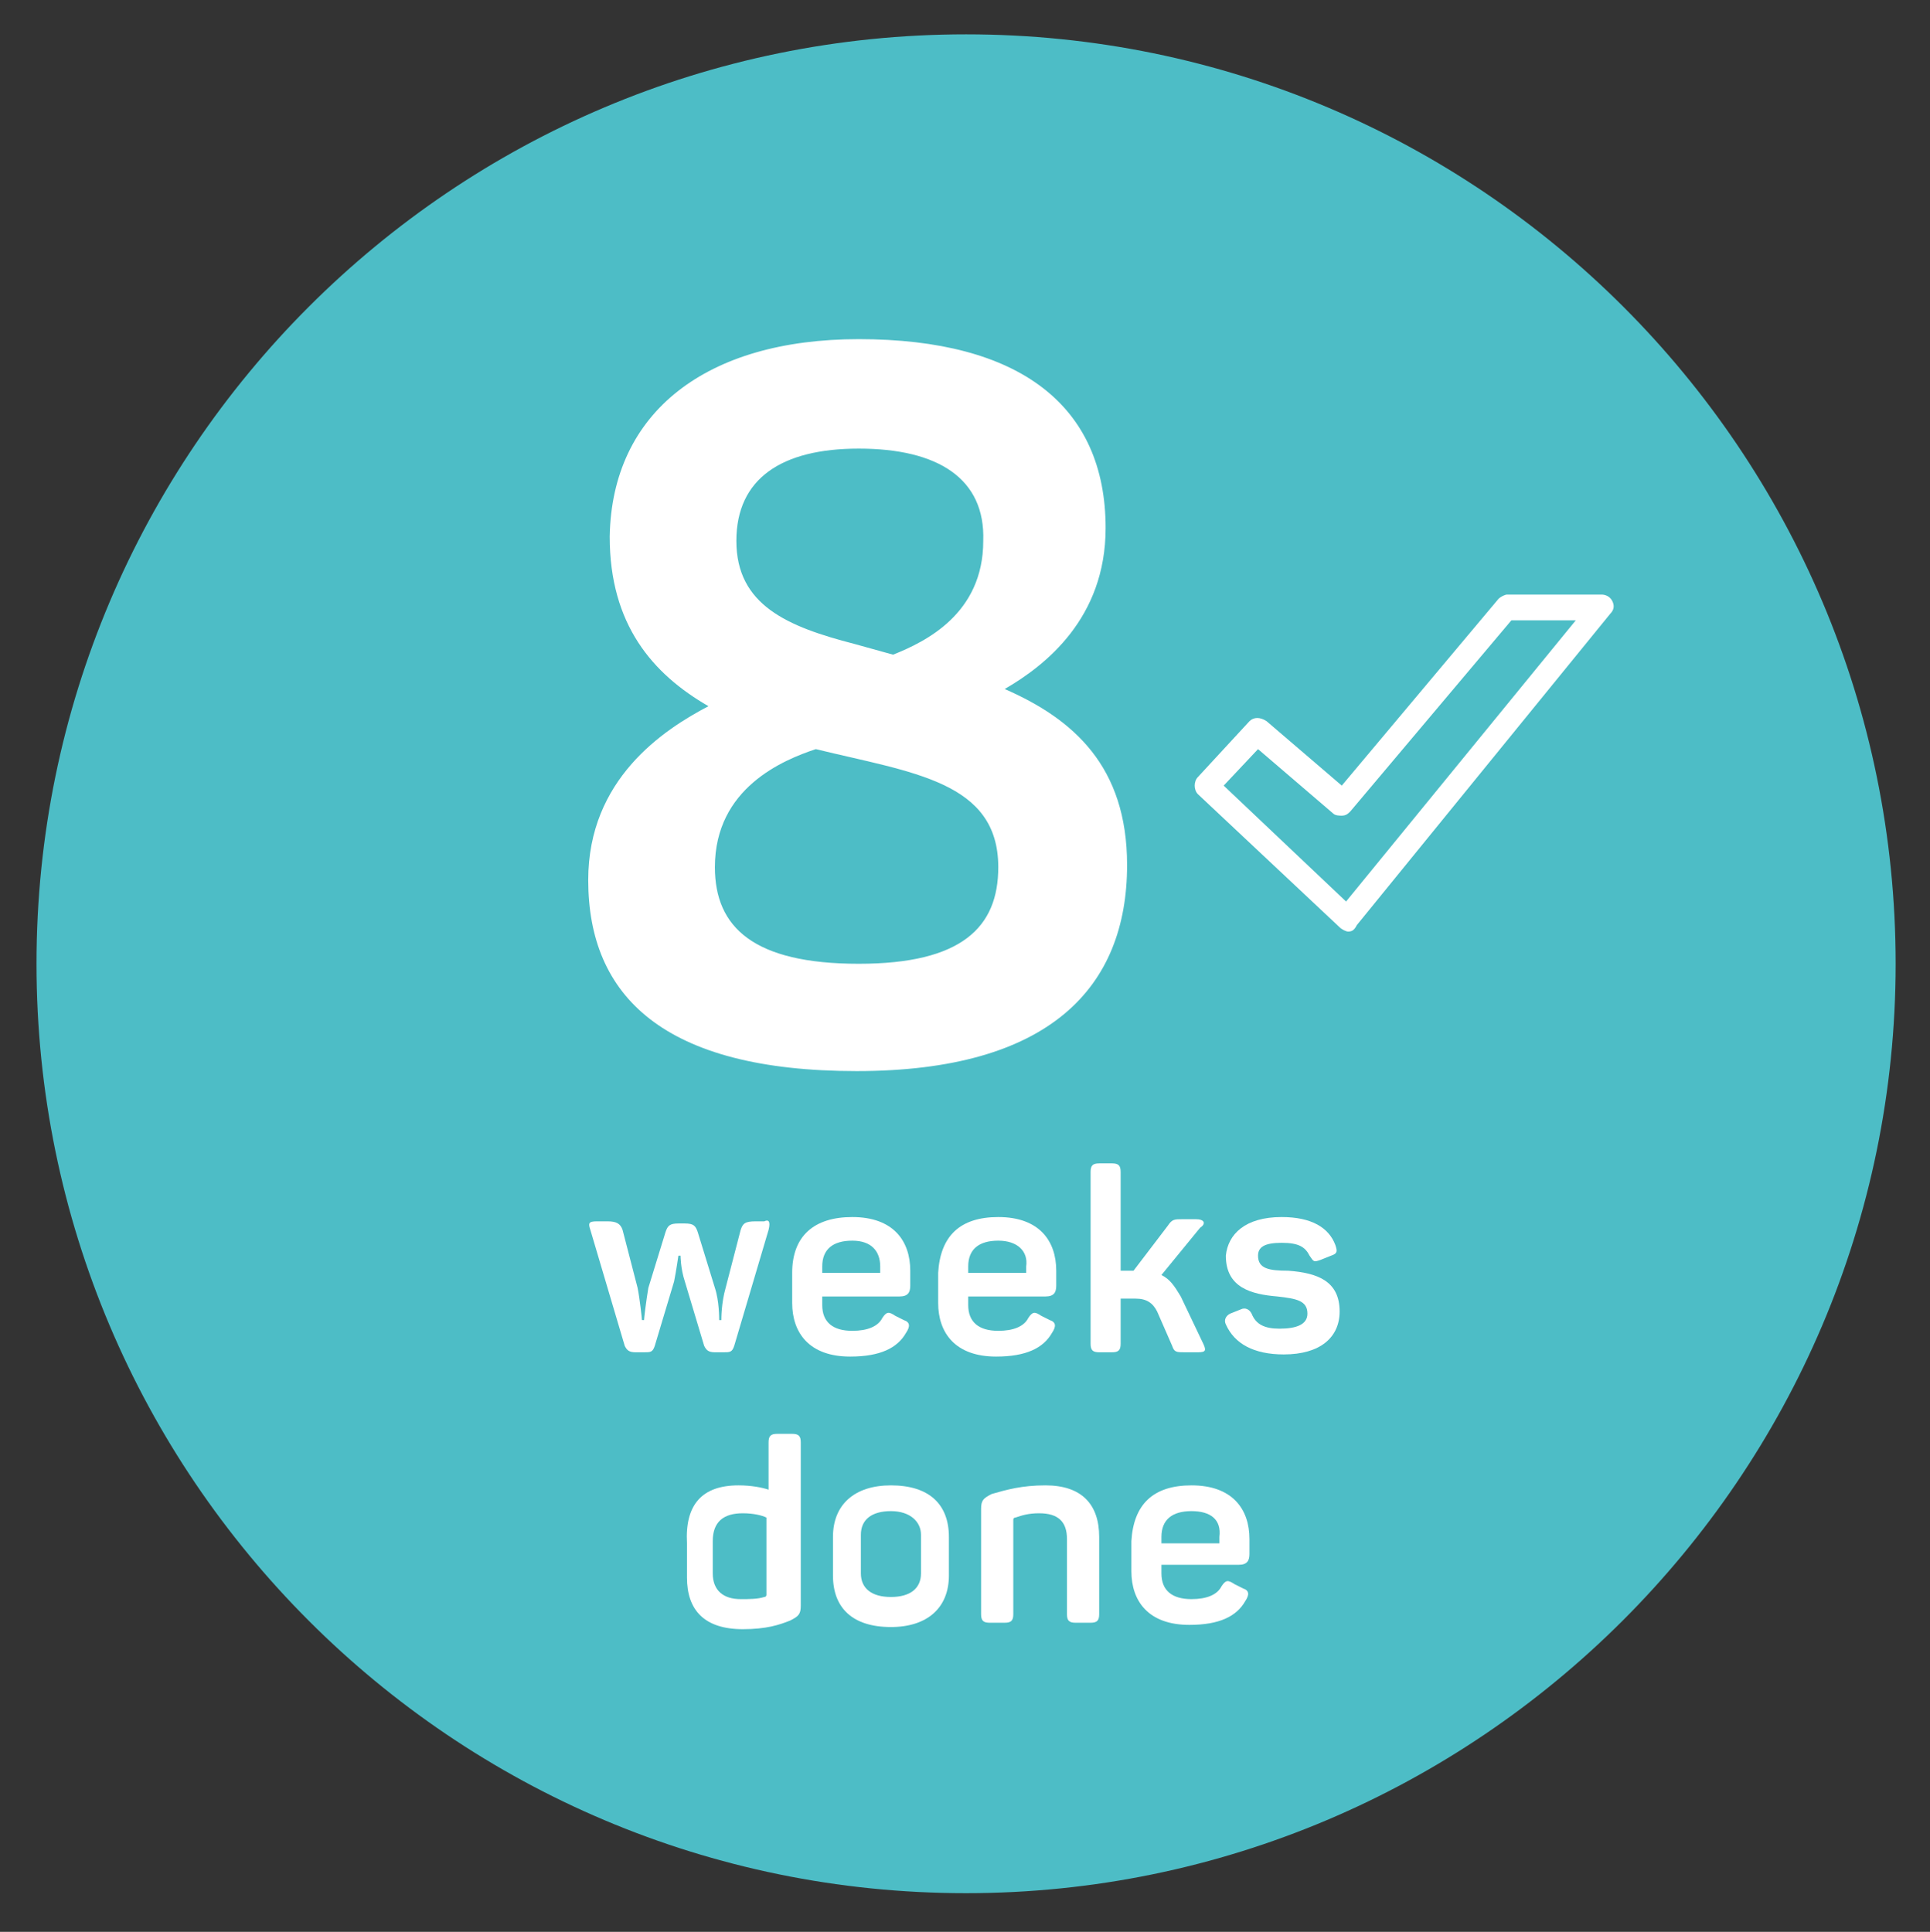 <?xml version="1.0" encoding="utf-8"?>
<!-- Generator: Adobe Illustrator 22.0.1, SVG Export Plug-In . SVG Version: 6.00 Build 0)  -->
<svg version="1.1" id="Layer_1" xmlns="http://www.w3.org/2000/svg" xmlns:xlink="http://www.w3.org/1999/xlink" x="0px" y="0px"
	 viewBox="0 0 89.9 90" style="enable-background:new 0 0 89.9 90;" xml:space="preserve">
<rect x="0" y="0" width="89.9" height="90" fill="#333333" stroke="none"/>
<style type="text/css">
	.st0{fill:#4DBDC6;}
	.st1{fill:#FFFFFF;}
</style>
<g>
	<g>
		<path class="st0" d="M45,88.2c-23.9,0-43.3-19.4-43.3-43.3S21.1,1.6,45,1.6S88.3,21,88.3,44.9S68.8,88.2,45,88.2z"/>
	</g>
</g>
<g id="Confetti">
</g>
<g id="Sparkler">
</g>
<g>
	<g>
		<path class="st1" d="M35.8,57.3l-1.6,5.4C34.1,63,34,63,33.7,63h-0.4c-0.3,0-0.4-0.1-0.5-0.3l-0.9-3c-0.2-0.6-0.2-1.2-0.2-1.2
			h-0.1c0,0-0.1,0.7-0.2,1.2l-0.9,3C30.4,63,30.3,63,30,63h-0.4c-0.3,0-0.4-0.1-0.5-0.3l-1.6-5.4c-0.1-0.3-0.1-0.4,0.3-0.4h0.5
			c0.4,0,0.6,0.1,0.7,0.4l0.7,2.7c0.1,0.5,0.2,1.4,0.2,1.5H30c0-0.1,0.1-0.9,0.2-1.5l0.8-2.6c0.1-0.3,0.2-0.4,0.6-0.4h0.3
			c0.4,0,0.5,0.1,0.6,0.4l0.8,2.6c0.2,0.6,0.2,1.4,0.2,1.5h0.1c0-0.1,0-0.8,0.2-1.5l0.7-2.7c0.1-0.3,0.2-0.4,0.7-0.4h0.4
			C35.8,56.8,35.9,56.9,35.8,57.3z"/>
	</g>
	<g>
		<path class="st1" d="M39.7,56.7c1.9,0,2.7,1.1,2.7,2.5v0.7c0,0.3-0.1,0.5-0.5,0.5h-3.6v0.4c0,0.8,0.5,1.2,1.4,1.2
			c0.7,0,1.2-0.2,1.4-0.6c0.2-0.3,0.3-0.3,0.6-0.1l0.4,0.2c0.3,0.1,0.3,0.3,0.1,0.6c-0.4,0.7-1.2,1.1-2.6,1.1
			c-1.9,0-2.7-1.1-2.7-2.5v-1.4C36.9,57.6,37.9,56.7,39.7,56.7z M39.7,57.8c-0.9,0-1.4,0.4-1.4,1.2v0.3H41V59
			C41,58.3,40.6,57.8,39.7,57.8z"/>
	</g>
	<g>
		<path class="st1" d="M46.5,56.7c1.9,0,2.7,1.1,2.7,2.5v0.7c0,0.3-0.1,0.5-0.5,0.5h-3.6v0.4c0,0.8,0.5,1.2,1.4,1.2
			c0.7,0,1.2-0.2,1.4-0.6c0.2-0.3,0.3-0.3,0.6-0.1l0.4,0.2c0.3,0.1,0.3,0.3,0.1,0.6c-0.4,0.7-1.2,1.1-2.6,1.1
			c-1.9,0-2.7-1.1-2.7-2.5v-1.4C43.8,57.6,44.7,56.7,46.5,56.7z M46.5,57.8c-0.9,0-1.4,0.4-1.4,1.2v0.3h2.7V59
			C47.9,58.3,47.4,57.8,46.5,57.8z"/>
	</g>
	<g>
		<path class="st1" d="M55.8,63h-0.6c-0.4,0-0.5,0-0.6-0.3l-0.7-1.6c-0.2-0.4-0.5-0.6-1-0.6h-0.7v2.1c0,0.3-0.1,0.4-0.4,0.4h-0.6
			c-0.3,0-0.4-0.1-0.4-0.4v-8c0-0.3,0.1-0.4,0.4-0.4h0.6c0.3,0,0.4,0.1,0.4,0.4v4.6h0.5h0.1l1.6-2.1c0.2-0.3,0.3-0.3,0.7-0.3h0.6
			c0.4,0,0.5,0.2,0.2,0.4l-1.8,2.2c0.4,0.2,0.6,0.5,0.9,1l1,2.1C56.2,62.9,56.2,63,55.8,63z"/>
	</g>
	<g>
		<path class="st1" d="M59.7,56.7c1.4,0,2.2,0.5,2.5,1.3c0.1,0.3,0.1,0.4-0.2,0.5l-0.5,0.2c-0.3,0.1-0.3,0.1-0.5-0.2
			c-0.2-0.4-0.5-0.6-1.3-0.6s-1.1,0.2-1.1,0.6c0,0.6,0.5,0.7,1.4,0.7c1.4,0.1,2.4,0.5,2.4,1.9c0,1.2-0.9,2-2.6,2
			c-1.4,0-2.3-0.5-2.7-1.4c-0.1-0.2,0-0.4,0.2-0.5l0.5-0.2c0.2-0.1,0.4,0,0.5,0.2c0.2,0.5,0.6,0.7,1.3,0.7c0.8,0,1.3-0.2,1.3-0.7
			c0-0.6-0.5-0.7-1.4-0.8c-1.2-0.1-2.4-0.4-2.4-1.9C57.2,57.5,58,56.7,59.7,56.7z"/>
	</g>
	<g>
		<path class="st1" d="M34.4,69.2c0.6,0,1.1,0.1,1.4,0.2v-2.2c0-0.3,0.1-0.4,0.4-0.4h0.7c0.3,0,0.4,0.1,0.4,0.4v7.6
			c0,0.4-0.1,0.5-0.5,0.7c-0.5,0.2-1.1,0.4-2.2,0.4c-1.8,0-2.6-0.9-2.6-2.4v-1.6C31.9,70.1,32.7,69.2,34.4,69.2z M34.6,70.5
			c-0.9,0-1.4,0.4-1.4,1.3v1.5c0,0.8,0.5,1.2,1.3,1.2c0.4,0,0.8,0,1.1-0.1c0.1,0,0.1-0.1,0.1-0.1v-3.6
			C35.5,70.6,35.1,70.5,34.6,70.5z"/>
	</g>
	<g>
		<path class="st1" d="M41.5,69.2c1.8,0,2.7,0.9,2.7,2.4v1.8c0,1.5-1,2.4-2.7,2.4c-1.8,0-2.7-0.9-2.7-2.4v-1.8
			C38.8,70.1,39.8,69.2,41.5,69.2z M41.5,70.4c-0.9,0-1.4,0.4-1.4,1.1v1.8c0,0.7,0.5,1.1,1.4,1.1s1.4-0.4,1.4-1.1v-1.8
			C42.9,70.9,42.4,70.4,41.5,70.4z"/>
	</g>
	<g>
		<path class="st1" d="M48.7,69.2c1.7,0,2.5,0.9,2.5,2.4v3.6c0,0.3-0.1,0.4-0.4,0.4h-0.7c-0.3,0-0.4-0.1-0.4-0.4v-3.5
			c0-0.8-0.4-1.2-1.3-1.2c-0.5,0-0.8,0.1-1.1,0.2c-0.1,0-0.1,0.1-0.1,0.1v4.4c0,0.3-0.1,0.4-0.4,0.4h-0.7c-0.3,0-0.4-0.1-0.4-0.4
			v-4.9c0-0.4,0.1-0.5,0.5-0.7C46.9,69.4,47.6,69.2,48.7,69.2z"/>
	</g>
	<g>
		<path class="st1" d="M55.5,69.2c1.9,0,2.7,1.1,2.7,2.5v0.7c0,0.3-0.1,0.5-0.5,0.5h-3.6v0.4c0,0.8,0.5,1.2,1.4,1.2
			c0.7,0,1.2-0.2,1.4-0.6c0.2-0.3,0.3-0.3,0.6-0.1l0.4,0.2c0.3,0.1,0.3,0.3,0.1,0.6c-0.4,0.7-1.2,1.1-2.6,1.1
			c-1.9,0-2.7-1.1-2.7-2.5v-1.4C52.8,70.1,53.7,69.2,55.5,69.2z M55.5,70.4c-0.9,0-1.4,0.4-1.4,1.2v0.3h2.7v-0.3
			C56.9,70.8,56.4,70.4,55.5,70.4z"/>
	</g>
</g>
<g>
	<path class="st1" d="M62.8,43.4c-0.1,0-0.3-0.1-0.4-0.2L55.8,37c-0.2-0.2-0.2-0.6,0-0.8l2.4-2.6c0.2-0.2,0.5-0.2,0.8,0l3.5,3
		l7.3-8.7c0.1-0.1,0.3-0.2,0.4-0.2h4.4c0.2,0,0.4,0.1,0.5,0.3s0.1,0.4-0.1,0.6L63.2,43.1C63.1,43.3,63,43.4,62.8,43.4L62.8,43.4z
		 M57,36.6l5.7,5.4l10.7-13.1h-3l-7.5,8.9c-0.1,0.1-0.2,0.2-0.4,0.2c-0.1,0-0.3,0-0.4-0.1l-3.5-3L57,36.6z"/>
</g>
<g>
	<g>
		<path class="st1" d="M40,15.8c7.5,0,11.5,3.1,11.5,8.8c0,4.2-2.8,6.4-4.7,7.5c3.2,1.4,5.7,3.6,5.7,8.2c0,5.7-3.6,9.6-12.6,9.6
			S27.4,46.4,27.4,41c0-4.7,3.5-7,5.6-8.1c-2.6-1.5-4.6-3.8-4.6-7.9C28.5,19.2,32.9,15.8,40,15.8z M38,34.9
			c-1.5,0.5-4.7,1.8-4.7,5.5c0,2.8,1.8,4.5,6.7,4.5c4.8,0,6.5-1.7,6.5-4.5C46.5,36.4,42.5,36,38,34.9z M40,20.9
			c-3.6,0-5.7,1.4-5.7,4.3c0,3,2.4,4,5.5,4.8l1.8,0.5c1.5-0.6,4.2-1.9,4.2-5.3C45.9,22.3,43.7,20.9,40,20.9z"/>
	</g>
</g>
<g id="Layer_4">
</g>
</svg>
